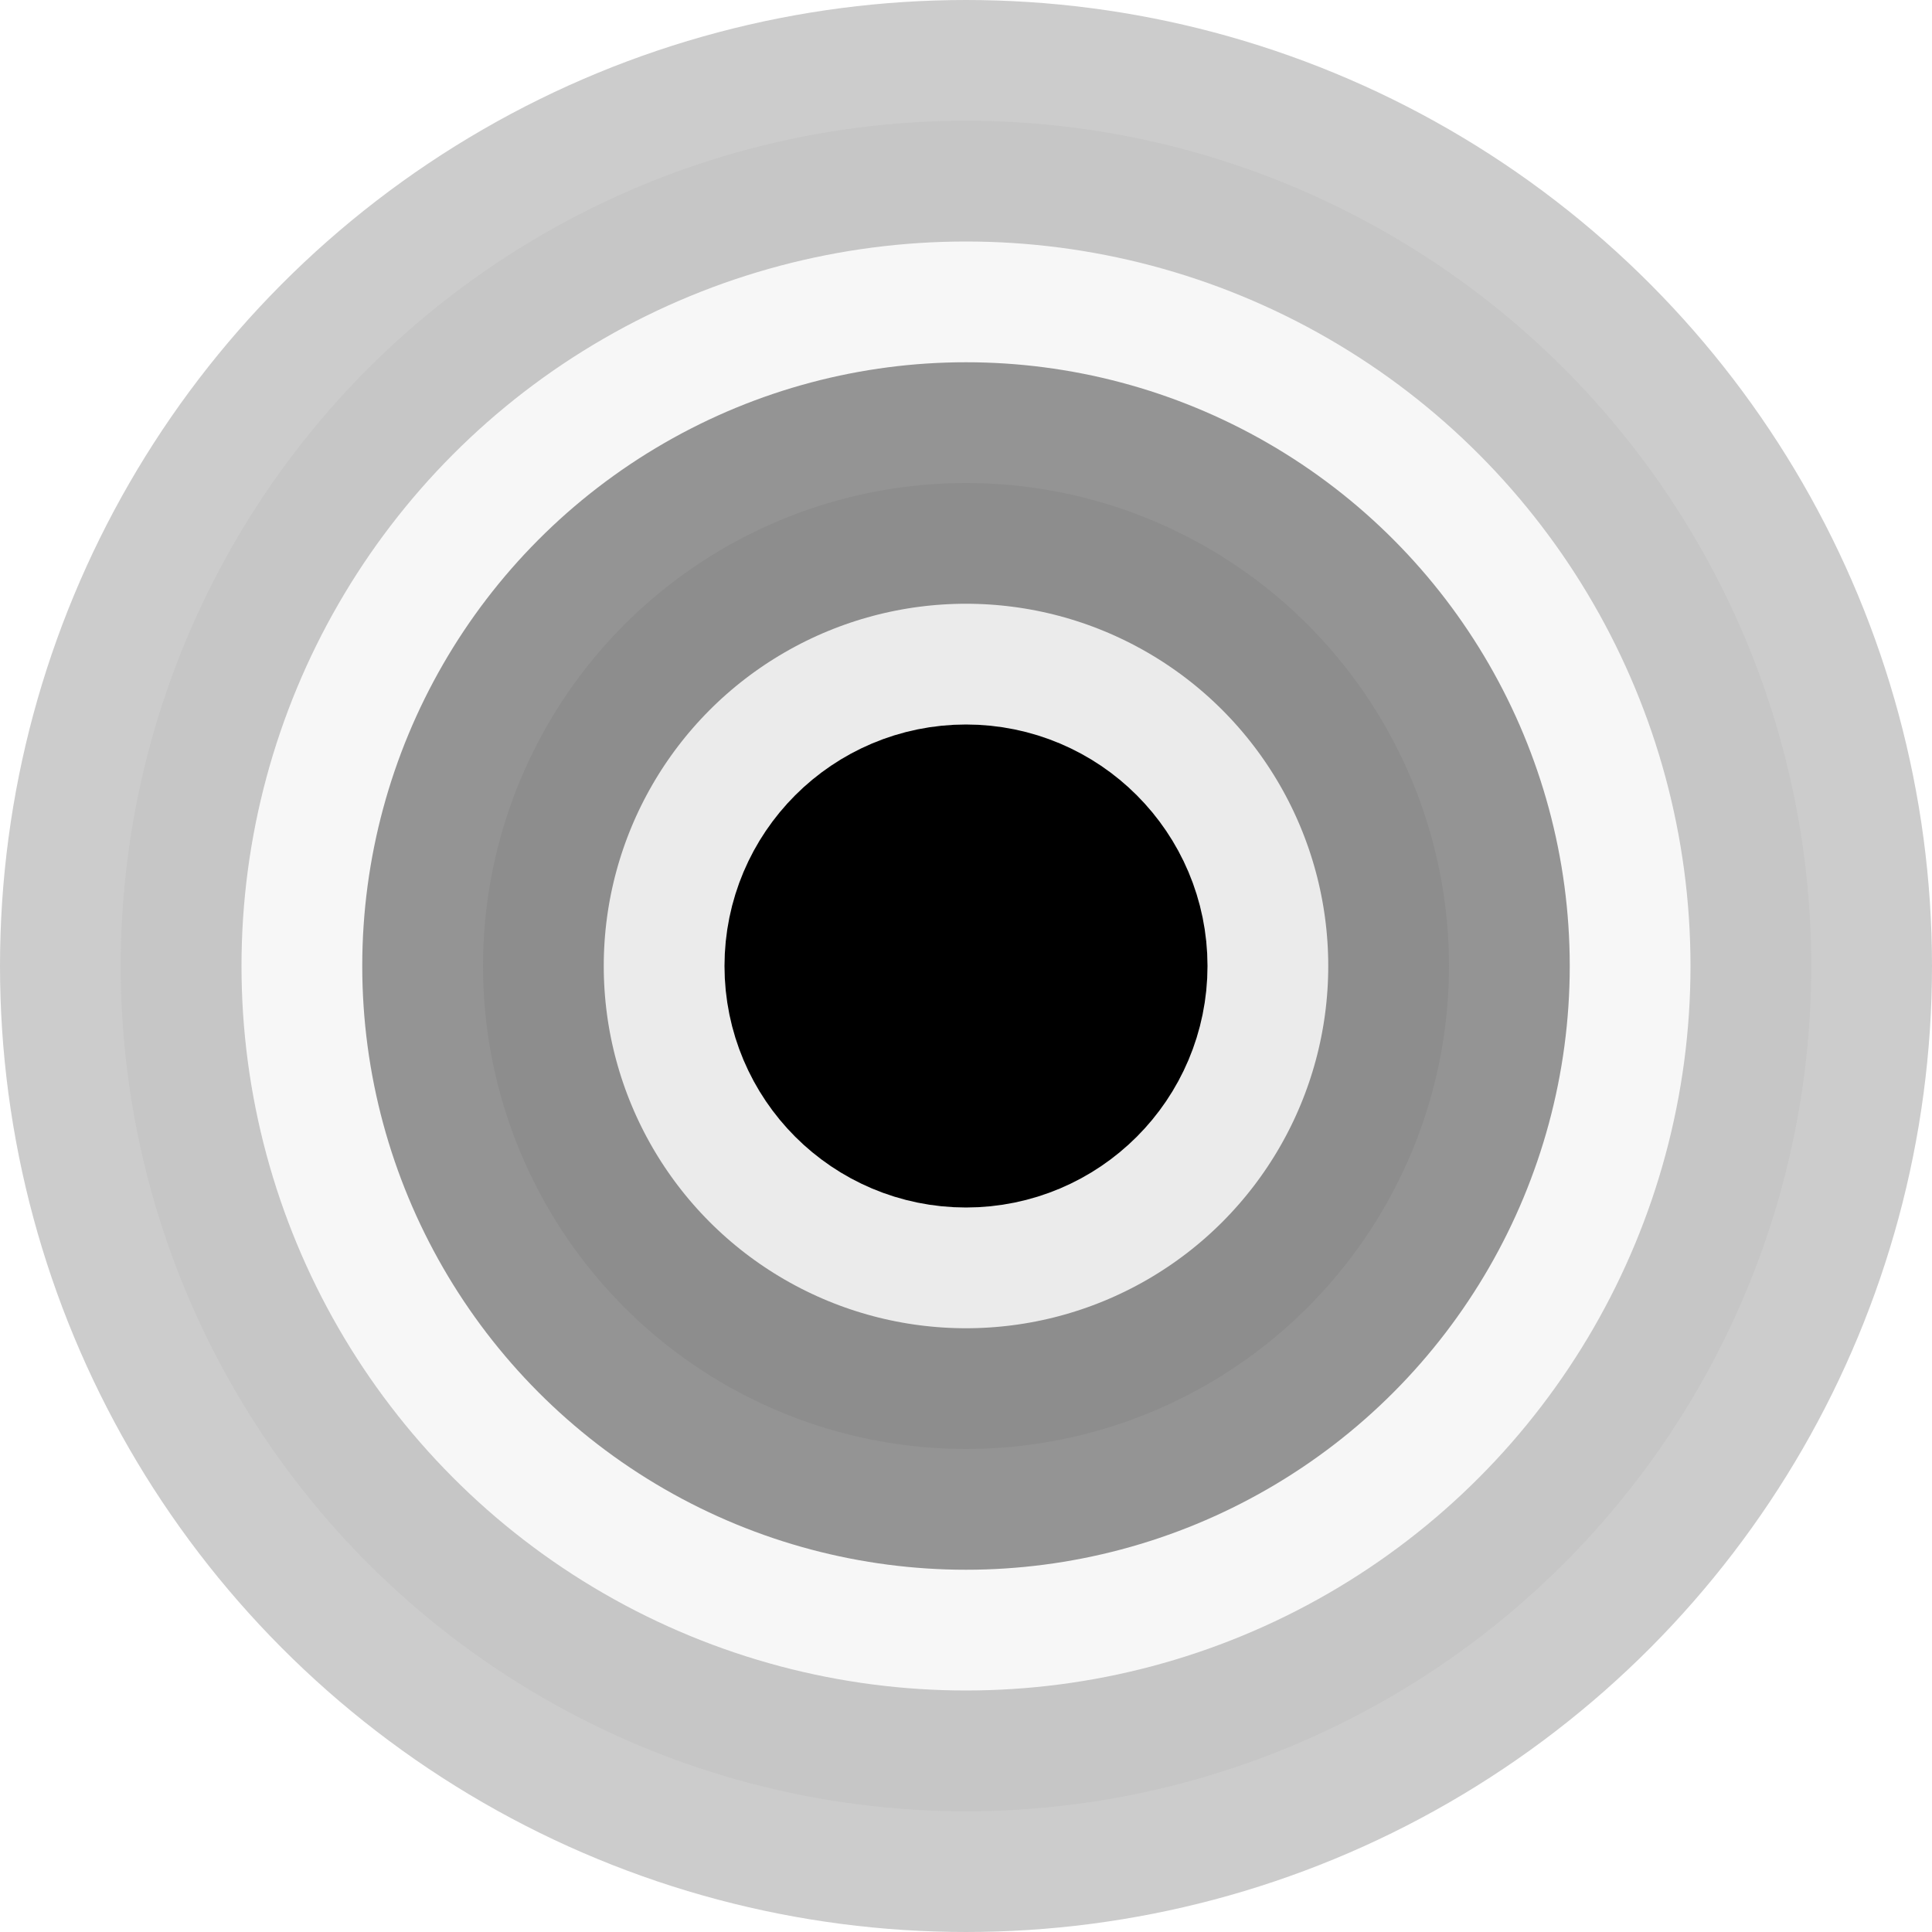 <svg width="16" height="16" viewBox="0 0 16 16" fill="none" xmlns="http://www.w3.org/2000/svg">
<circle opacity="0.2" cx="8" cy="8" r="7" fill="#D9D9D9" stroke="black" stroke-width="2" stroke-linecap="round" stroke-linejoin="round"/>
<circle opacity="0.4" cx="8" cy="8" r="4" fill="#D9D9D9" stroke="black" stroke-width="2" stroke-linecap="round" stroke-linejoin="round"/>
<circle cx="8" cy="8" r="1" fill="#D9D9D9" stroke="black" stroke-width="2" stroke-linecap="round" stroke-linejoin="round"/>
</svg>
